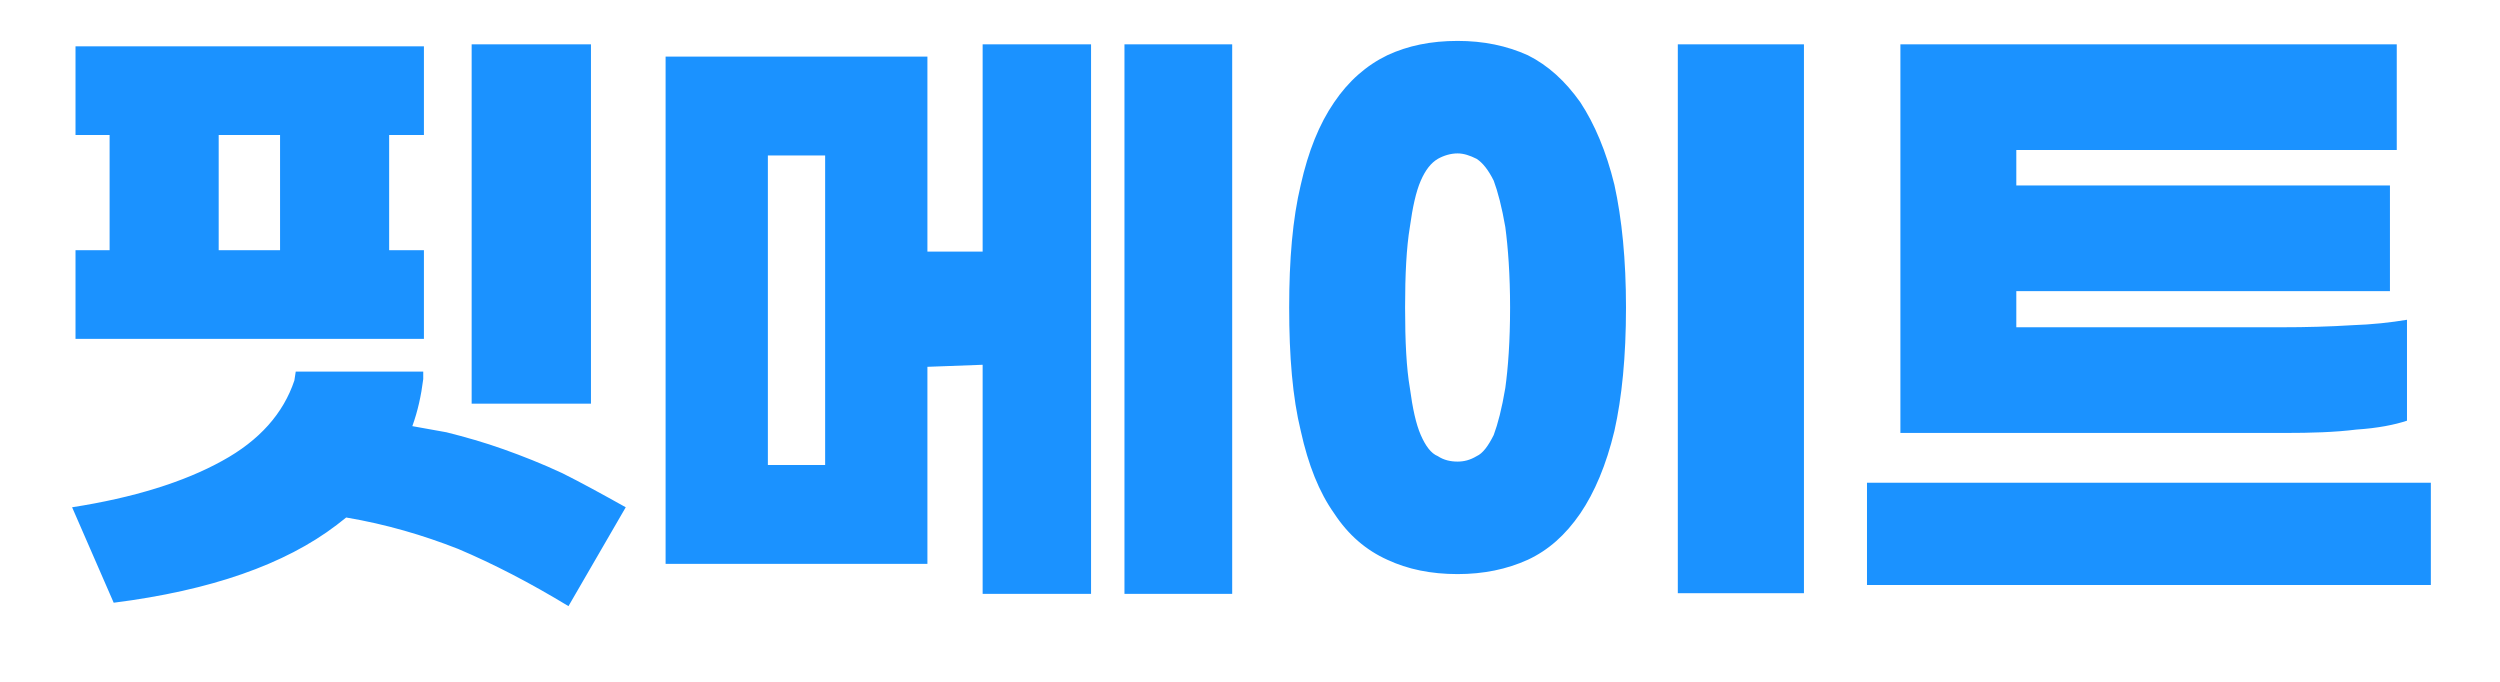 <svg width="88" height="24" viewBox="0 0 88 24" fill="none" xmlns="http://www.w3.org/2000/svg">
<path d="M9.858 8.808V4.752H7.698V8.808H9.858ZM3.858 4.752H2.658V1.632H14.922V4.752H13.698V8.808H14.922V11.928H2.658V8.808H3.858V4.752ZM16.602 14.208V1.56H20.802V14.208H16.602ZM2.538 17.856C4.698 17.52 6.474 16.968 7.818 16.224C9.138 15.504 9.978 14.544 10.362 13.392L10.41 13.08H14.898V13.344C14.826 13.92 14.706 14.472 14.514 15C14.922 15.072 15.33 15.144 15.714 15.216C16.386 15.384 17.058 15.576 17.73 15.816C18.402 16.056 19.074 16.32 19.794 16.656C20.466 16.992 21.21 17.4 22.026 17.856L20.01 21.336C18.666 20.52 17.37 19.848 16.122 19.32C14.898 18.84 13.602 18.456 12.186 18.216C12.066 18.312 11.946 18.408 11.85 18.48C10.026 19.872 7.41 20.784 4.002 21.216L2.538 17.856ZM32.645 19.848H23.429V1.992H32.645V8.856H34.589V1.56H38.405V20.904H34.589V12.84L32.645 12.912V19.848ZM29.045 16.368V5.472H27.029V16.368H29.045ZM39.581 20.904V1.56H43.373V20.904H39.581ZM51.307 5.4C51.067 5.4 50.827 5.472 50.611 5.592C50.371 5.736 50.179 5.976 50.011 6.36C49.843 6.744 49.723 7.296 49.627 7.992C49.507 8.712 49.459 9.672 49.459 10.824C49.459 12.024 49.507 12.96 49.627 13.656C49.723 14.376 49.843 14.928 50.011 15.312C50.179 15.696 50.371 15.96 50.611 16.056C50.827 16.2 51.067 16.248 51.307 16.248C51.523 16.248 51.739 16.2 51.979 16.056C52.195 15.96 52.387 15.696 52.579 15.312C52.723 14.928 52.867 14.376 52.987 13.656C53.083 12.96 53.155 12.024 53.155 10.824C53.155 9.672 53.083 8.712 52.987 7.992C52.867 7.296 52.723 6.744 52.579 6.36C52.387 5.976 52.195 5.736 51.979 5.592C51.739 5.472 51.523 5.4 51.307 5.4ZM51.307 1.44C52.219 1.44 53.035 1.608 53.779 1.944C54.499 2.304 55.099 2.856 55.627 3.6C56.131 4.368 56.539 5.328 56.827 6.504C57.091 7.704 57.235 9.144 57.235 10.824C57.235 12.552 57.091 13.992 56.827 15.168C56.539 16.368 56.131 17.328 55.627 18.072C55.099 18.84 54.499 19.368 53.779 19.704C53.035 20.04 52.219 20.208 51.307 20.208C50.371 20.208 49.555 20.04 48.835 19.704C48.091 19.368 47.467 18.84 46.963 18.072C46.435 17.328 46.051 16.368 45.787 15.168C45.499 13.992 45.379 12.552 45.379 10.824C45.379 9.144 45.499 7.704 45.787 6.504C46.051 5.328 46.435 4.368 46.963 3.6C47.467 2.856 48.091 2.304 48.835 1.944C49.555 1.608 50.371 1.44 51.307 1.44ZM59.059 20.88V1.56H63.499V20.88H59.059ZM80.286 11.52C81.198 11.52 82.014 11.496 82.782 11.448C83.502 11.424 84.15 11.352 84.726 11.256V14.808C84.294 14.952 83.694 15.072 82.95 15.12C82.182 15.216 81.342 15.24 80.43 15.24H66.894V1.56H84.366V5.28H70.974V6.528H84.126V10.248H70.974V11.52H80.286ZM65.718 20.592V16.992H85.566V20.592H65.718Z" fill="#1B92FF"/>
</svg>
